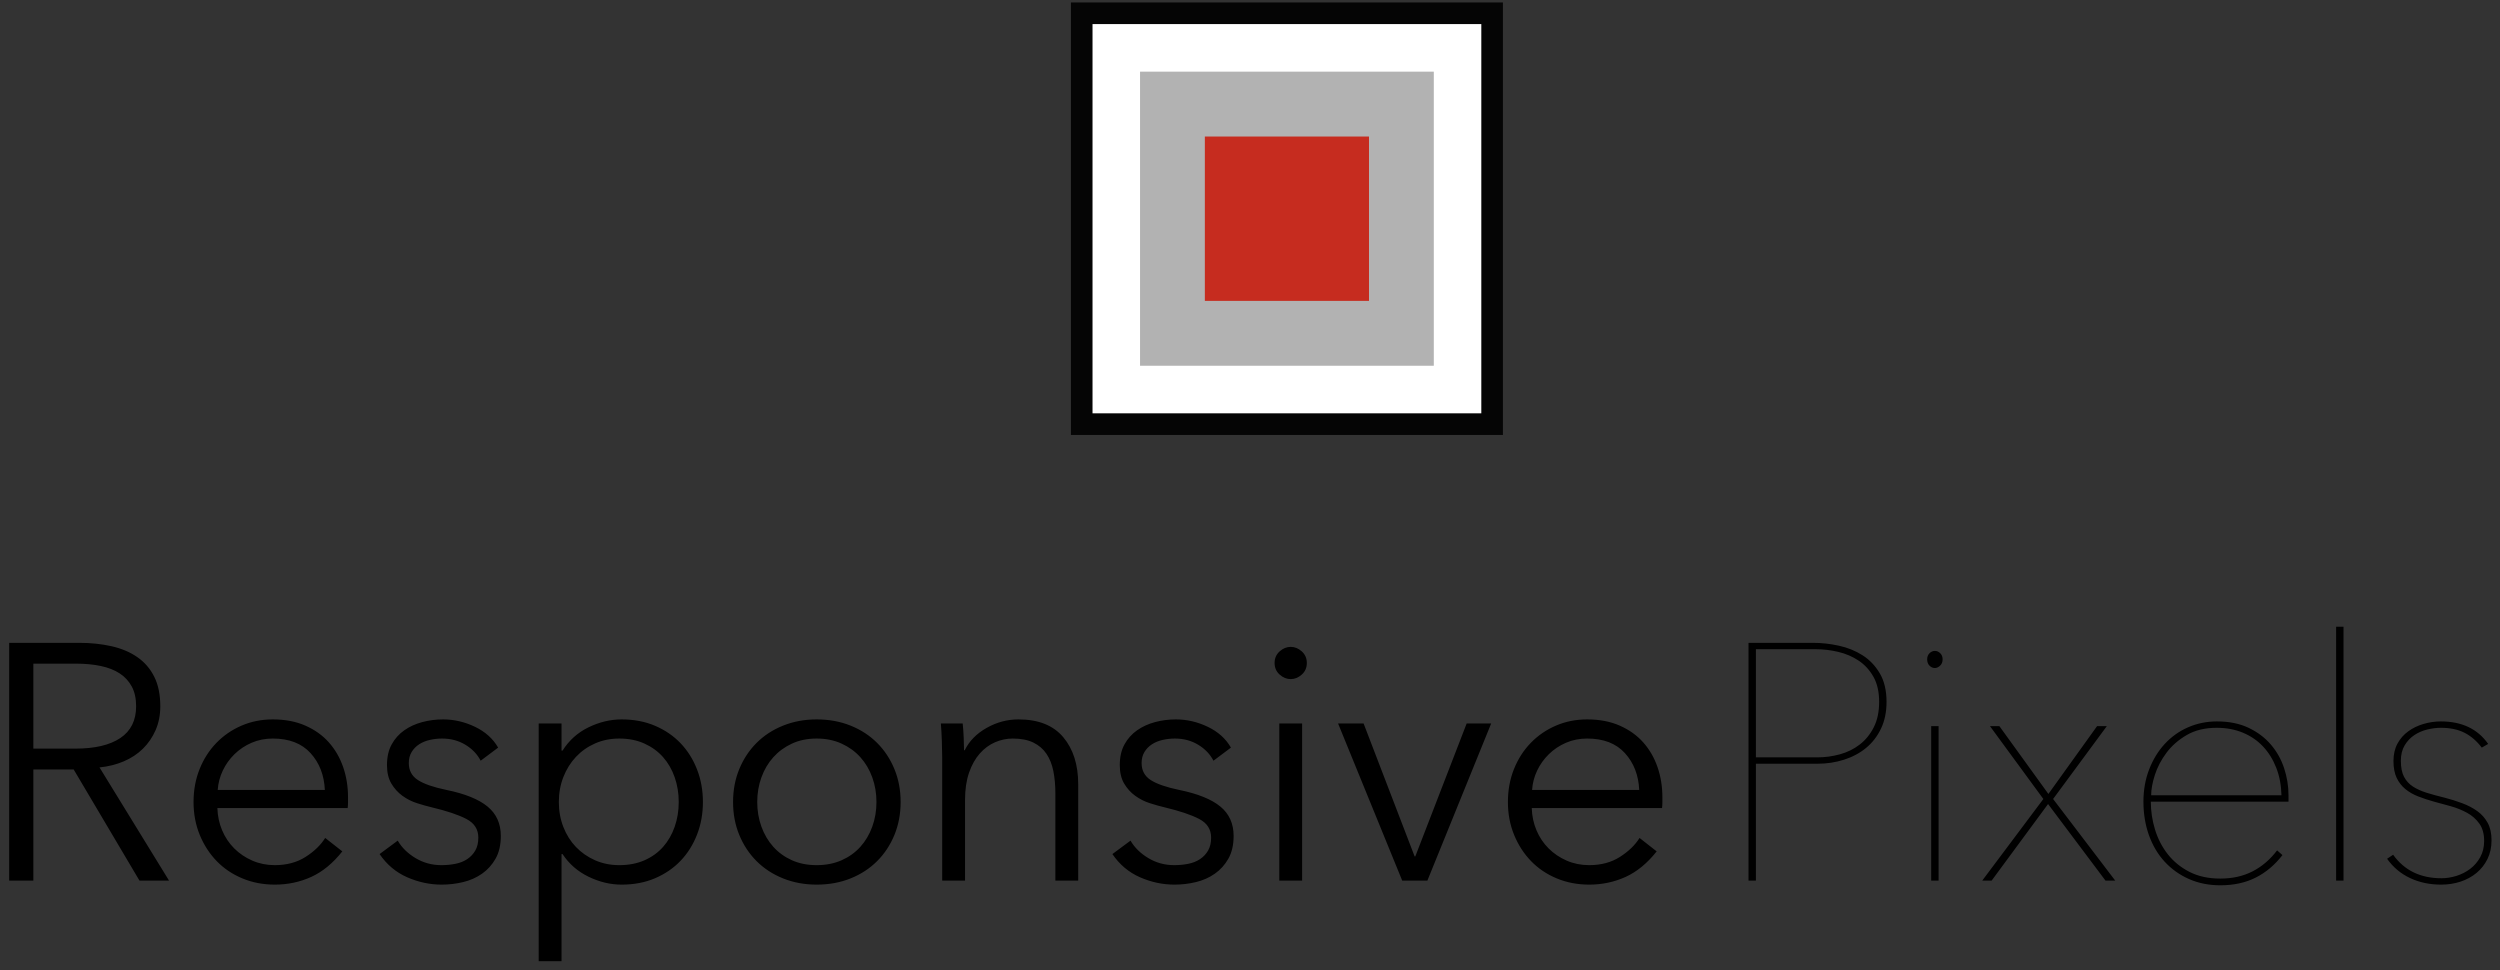 <svg xmlns="http://www.w3.org/2000/svg" xmlns:xlink="http://www.w3.org/1999/xlink" width="335" height="130" version="1.1" viewBox="0 0 335 130"><rect x="0" y="0" width="335" height="130" fill="#333333" stroke="none"/><title>responsive-pixels-logo</title><desc>Created with Sketch.</desc><g id="Page-1" fill="none" fill-rule="evenodd" stroke="none" stroke-width="1"><g id="responsive-pixels-logo" transform="translate(1, 0)"><g id="Page-1"><g id="Artboard-1"><g id="responsive-pixels"><g id="Page-1" transform="translate(142, 0)"><g id="Responsive-Pixels"><rect id="Rectangle-4" width="57.886" height="57.955" x=".504" y=".33" fill="#050505"/><rect id="Rectangle-3" width="52.098" height="52.159" x="3.398" y="3.227" fill="#FFF"/><rect id="Rectangle-2" width="39.363" height="39.409" x="9.766" y="9.602" fill="#B2B2B2"/><rect id="Rectangle-1" width="21.997" height="22.023" x="18.449" y="18.295" fill="#C62C1F"/></g></g><path id="Responsive-Pixels" fill="#000" d="M3.47,118 L0.23,118 L0.23,86.14 L9.59,86.14 C11.15,86.14 12.597,86.29 13.932,86.59 C15.268,86.89 16.422,87.377 17.398,88.052 C18.373,88.728 19.13,89.605 19.67,90.685 C20.21,91.765 20.48,93.085 20.48,94.645 C20.48,95.815 20.27,96.88 19.85,97.84 C19.43,98.8 18.86,99.632 18.14,100.338 C17.42,101.043 16.565,101.605 15.575,102.025 C14.585,102.445 13.505,102.715 12.335,102.835 L21.65,118 L17.69,118 L8.87,103.105 L3.47,103.105 L3.47,118 L3.47,118 Z M3.47,100.315 L9.095,100.315 C11.705,100.315 13.715,99.843 15.125,98.897 C16.535,97.952 17.24,96.535 17.24,94.645 C17.24,93.595 17.045,92.71 16.655,91.99 C16.265,91.27 15.725,90.685 15.035,90.235 C14.345,89.785 13.505,89.455 12.515,89.245 C11.525,89.035 10.43,88.93 9.23,88.93 L3.47,88.93 L3.47,100.315 L3.47,100.315 Z M42.53,105.85 C42.44,103.87 41.803,102.228 40.617,100.922 C39.432,99.617 37.745,98.965 35.555,98.965 C34.535,98.965 33.59,99.152 32.72,99.528 C31.85,99.903 31.085,100.412 30.425,101.058 C29.765,101.703 29.24,102.437 28.85,103.263 C28.46,104.088 28.235,104.95 28.175,105.85 L42.53,105.85 L42.53,105.85 Z M45.635,106.84 L45.635,107.515 C45.635,107.755 45.62,108.01 45.59,108.28 L28.13,108.28 C28.16,109.33 28.37,110.32 28.76,111.25 C29.15,112.18 29.69,112.99 30.38,113.68 C31.07,114.37 31.88,114.917 32.81,115.323 C33.74,115.728 34.745,115.93 35.825,115.93 C37.415,115.93 38.787,115.563 39.943,114.828 C41.098,114.092 41.975,113.245 42.575,112.285 L44.87,114.085 C43.61,115.675 42.223,116.815 40.708,117.505 C39.192,118.195 37.565,118.54 35.825,118.54 C34.265,118.54 32.818,118.263 31.483,117.707 C30.147,117.152 29,116.38 28.04,115.39 C27.08,114.4 26.323,113.23 25.767,111.88 C25.212,110.53 24.935,109.06 24.935,107.47 C24.935,105.88 25.205,104.41 25.745,103.06 C26.285,101.71 27.035,100.54 27.995,99.55 C28.955,98.56 30.08,97.788 31.37,97.233 C32.66,96.677 34.055,96.4 35.555,96.4 C37.205,96.4 38.66,96.677 39.92,97.233 C41.18,97.788 42.23,98.537 43.07,99.483 C43.91,100.428 44.547,101.53 44.983,102.79 C45.418,104.05 45.635,105.4 45.635,106.84 L45.635,106.84 L45.635,106.84 Z M63.41,101.935 C62.96,101.065 62.278,100.353 61.362,99.797 C60.447,99.242 59.405,98.965 58.235,98.965 C57.695,98.965 57.155,99.025 56.615,99.145 C56.075,99.265 55.595,99.46 55.175,99.73 C54.755,100 54.418,100.345 54.163,100.765 C53.907,101.185 53.78,101.68 53.78,102.25 C53.78,103.24 54.185,103.997 54.995,104.522 C55.805,105.048 57.08,105.49 58.82,105.85 C61.31,106.36 63.147,107.102 64.332,108.078 C65.518,109.053 66.11,110.365 66.11,112.015 C66.11,113.215 65.878,114.227 65.412,115.052 C64.947,115.878 64.34,116.552 63.59,117.078 C62.84,117.603 61.993,117.977 61.047,118.203 C60.102,118.428 59.15,118.54 58.19,118.54 C56.6,118.54 55.055,118.21 53.555,117.55 C52.055,116.89 50.825,115.855 49.865,114.445 L52.295,112.645 C52.835,113.575 53.63,114.355 54.68,114.985 C55.73,115.615 56.885,115.93 58.145,115.93 C58.805,115.93 59.435,115.87 60.035,115.75 C60.635,115.63 61.16,115.42 61.61,115.12 C62.06,114.82 62.42,114.438 62.69,113.972 C62.96,113.507 63.095,112.93 63.095,112.24 C63.095,111.13 62.563,110.298 61.498,109.743 C60.432,109.187 58.895,108.67 56.885,108.19 C56.255,108.04 55.588,107.853 54.883,107.627 C54.177,107.402 53.525,107.073 52.925,106.638 C52.325,106.202 51.83,105.655 51.44,104.995 C51.05,104.335 50.855,103.51 50.855,102.52 C50.855,101.44 51.065,100.518 51.485,99.752 C51.905,98.987 52.467,98.358 53.172,97.862 C53.878,97.367 54.68,97 55.58,96.76 C56.48,96.52 57.41,96.4 58.37,96.4 C59.84,96.4 61.265,96.73 62.645,97.39 C64.025,98.05 65.06,98.98 65.75,100.18 L63.41,101.935 L63.41,101.935 Z M74.245,128.8 L71.185,128.8 L71.185,96.94 L74.245,96.94 L74.245,100.585 L74.38,100.585 C75.25,99.205 76.412,98.163 77.868,97.457 C79.323,96.752 80.8,96.4 82.3,96.4 C83.95,96.4 85.442,96.685 86.778,97.255 C88.113,97.825 89.252,98.605 90.198,99.595 C91.143,100.585 91.877,101.755 92.403,103.105 C92.928,104.455 93.19,105.91 93.19,107.47 C93.19,109.03 92.928,110.485 92.403,111.835 C91.877,113.185 91.143,114.355 90.198,115.345 C89.252,116.335 88.113,117.115 86.778,117.685 C85.442,118.255 83.95,118.54 82.3,118.54 C80.8,118.54 79.323,118.188 77.868,117.483 C76.412,116.777 75.25,115.765 74.38,114.445 L74.245,114.445 L74.245,128.8 L74.245,128.8 Z M89.95,107.47 C89.95,106.3 89.77,105.198 89.41,104.162 C89.05,103.127 88.533,102.228 87.858,101.463 C87.182,100.697 86.35,100.09 85.36,99.64 C84.37,99.19 83.245,98.965 81.985,98.965 C80.815,98.965 79.735,99.182 78.745,99.618 C77.755,100.053 76.9,100.652 76.18,101.418 C75.46,102.183 74.898,103.082 74.493,104.118 C74.087,105.153 73.885,106.27 73.885,107.47 C73.885,108.67 74.087,109.787 74.493,110.823 C74.898,111.858 75.46,112.75 76.18,113.5 C76.9,114.25 77.755,114.842 78.745,115.278 C79.735,115.713 80.815,115.93 81.985,115.93 C83.245,115.93 84.37,115.713 85.36,115.278 C86.35,114.842 87.182,114.243 87.858,113.478 C88.533,112.712 89.05,111.813 89.41,110.778 C89.77,109.742 89.95,108.64 89.95,107.47 L89.95,107.47 L89.95,107.47 Z M119.685,107.47 C119.685,109.06 119.408,110.53 118.853,111.88 C118.297,113.23 117.525,114.4 116.535,115.39 C115.545,116.38 114.36,117.152 112.98,117.707 C111.6,118.263 110.085,118.54 108.435,118.54 C106.815,118.54 105.315,118.263 103.935,117.707 C102.555,117.152 101.37,116.38 100.38,115.39 C99.39,114.4 98.618,113.23 98.062,111.88 C97.507,110.53 97.23,109.06 97.23,107.47 C97.23,105.88 97.507,104.41 98.062,103.06 C98.618,101.71 99.39,100.54 100.38,99.55 C101.37,98.56 102.555,97.788 103.935,97.233 C105.315,96.677 106.815,96.4 108.435,96.4 C110.085,96.4 111.6,96.677 112.98,97.233 C114.36,97.788 115.545,98.56 116.535,99.55 C117.525,100.54 118.297,101.71 118.853,103.06 C119.408,104.41 119.685,105.88 119.685,107.47 L119.685,107.47 L119.685,107.47 Z M116.445,107.47 C116.445,106.3 116.258,105.198 115.882,104.162 C115.507,103.127 114.975,102.228 114.285,101.463 C113.595,100.697 112.755,100.09 111.765,99.64 C110.775,99.19 109.665,98.965 108.435,98.965 C107.205,98.965 106.103,99.19 105.127,99.64 C104.152,100.09 103.32,100.697 102.63,101.463 C101.94,102.228 101.408,103.127 101.032,104.162 C100.657,105.198 100.47,106.3 100.47,107.47 C100.47,108.64 100.657,109.742 101.032,110.778 C101.408,111.813 101.94,112.712 102.63,113.478 C103.32,114.243 104.152,114.842 105.127,115.278 C106.103,115.713 107.205,115.93 108.435,115.93 C109.665,115.93 110.775,115.713 111.765,115.278 C112.755,114.842 113.595,114.243 114.285,113.478 C114.975,112.712 115.507,111.813 115.882,110.778 C116.258,109.742 116.445,108.64 116.445,107.47 L116.445,107.47 L116.445,107.47 Z M128,96.94 C128.06,97.51 128.105,98.14 128.135,98.83 C128.165,99.52 128.18,100.09 128.18,100.54 L128.27,100.54 C128.87,99.31 129.845,98.313 131.195,97.547 C132.545,96.782 133.97,96.4 135.47,96.4 C138.14,96.4 140.142,97.195 141.477,98.785 C142.813,100.375 143.48,102.475 143.48,105.085 L143.48,118 L140.42,118 L140.42,106.345 C140.42,105.235 140.33,104.23 140.15,103.33 C139.97,102.43 139.663,101.658 139.227,101.013 C138.792,100.367 138.208,99.865 137.472,99.505 C136.737,99.145 135.815,98.965 134.705,98.965 C133.895,98.965 133.108,99.13 132.343,99.46 C131.577,99.79 130.895,100.292 130.295,100.968 C129.695,101.643 129.215,102.497 128.855,103.532 C128.495,104.568 128.315,105.79 128.315,107.2 L128.315,118 L125.255,118 L125.255,101.575 C125.255,101.005 125.24,100.27 125.21,99.37 C125.18,98.47 125.135,97.66 125.075,96.94 L128,96.94 L128,96.94 Z M161.605,101.935 C161.155,101.065 160.473,100.353 159.558,99.797 C158.642,99.242 157.6,98.965 156.43,98.965 C155.89,98.965 155.35,99.025 154.81,99.145 C154.27,99.265 153.79,99.46 153.37,99.73 C152.95,100 152.613,100.345 152.357,100.765 C152.102,101.185 151.975,101.68 151.975,102.25 C151.975,103.24 152.38,103.997 153.19,104.522 C154,105.048 155.275,105.49 157.015,105.85 C159.505,106.36 161.342,107.102 162.528,108.078 C163.713,109.053 164.305,110.365 164.305,112.015 C164.305,113.215 164.073,114.227 163.607,115.052 C163.142,115.878 162.535,116.552 161.785,117.078 C161.035,117.603 160.188,117.977 159.243,118.203 C158.297,118.428 157.345,118.54 156.385,118.54 C154.795,118.54 153.25,118.21 151.75,117.55 C150.25,116.89 149.02,115.855 148.06,114.445 L150.49,112.645 C151.03,113.575 151.825,114.355 152.875,114.985 C153.925,115.615 155.08,115.93 156.34,115.93 C157,115.93 157.63,115.87 158.23,115.75 C158.83,115.63 159.355,115.42 159.805,115.12 C160.255,114.82 160.615,114.438 160.885,113.972 C161.155,113.507 161.29,112.93 161.29,112.24 C161.29,111.13 160.758,110.298 159.692,109.743 C158.627,109.187 157.09,108.67 155.08,108.19 C154.45,108.04 153.783,107.853 153.077,107.627 C152.372,107.402 151.72,107.073 151.12,106.638 C150.52,106.202 150.025,105.655 149.635,104.995 C149.245,104.335 149.05,103.51 149.05,102.52 C149.05,101.44 149.26,100.518 149.68,99.752 C150.1,98.987 150.662,98.358 151.368,97.862 C152.073,97.367 152.875,97 153.775,96.76 C154.675,96.52 155.605,96.4 156.565,96.4 C158.035,96.4 159.46,96.73 160.84,97.39 C162.22,98.05 163.255,98.98 163.945,100.18 L161.605,101.935 L161.605,101.935 Z M173.485,118 L170.425,118 L170.425,96.94 L173.485,96.94 L173.485,118 L173.485,118 Z M174.115,88.84 C174.115,89.47 173.89,89.987 173.44,90.392 C172.99,90.798 172.495,91 171.955,91 C171.415,91 170.92,90.798 170.47,90.392 C170.02,89.987 169.795,89.47 169.795,88.84 C169.795,88.21 170.02,87.693 170.47,87.287 C170.92,86.882 171.415,86.68 171.955,86.68 C172.495,86.68 172.99,86.882 173.44,87.287 C173.89,87.693 174.115,88.21 174.115,88.84 L174.115,88.84 L174.115,88.84 Z M190.27,118 L186.895,118 L178.3,96.94 L181.72,96.94 L188.56,114.76 L188.65,114.76 L195.535,96.94 L198.82,96.94 L190.27,118 L190.27,118 Z M218.655,105.85 C218.565,103.87 217.928,102.228 216.743,100.922 C215.557,99.617 213.87,98.965 211.68,98.965 C210.66,98.965 209.715,99.152 208.845,99.528 C207.975,99.903 207.21,100.412 206.55,101.058 C205.89,101.703 205.365,102.437 204.975,103.263 C204.585,104.088 204.36,104.95 204.3,105.85 L218.655,105.85 L218.655,105.85 Z M221.76,106.84 L221.76,107.515 C221.76,107.755 221.745,108.01 221.715,108.28 L204.255,108.28 C204.285,109.33 204.495,110.32 204.885,111.25 C205.275,112.18 205.815,112.99 206.505,113.68 C207.195,114.37 208.005,114.917 208.935,115.323 C209.865,115.728 210.87,115.93 211.95,115.93 C213.54,115.93 214.912,115.563 216.067,114.828 C217.223,114.092 218.1,113.245 218.7,112.285 L220.995,114.085 C219.735,115.675 218.348,116.815 216.833,117.505 C215.317,118.195 213.69,118.54 211.95,118.54 C210.39,118.54 208.943,118.263 207.607,117.707 C206.272,117.152 205.125,116.38 204.165,115.39 C203.205,114.4 202.448,113.23 201.893,111.88 C201.337,110.53 201.06,109.06 201.06,107.47 C201.06,105.88 201.33,104.41 201.87,103.06 C202.41,101.71 203.16,100.54 204.12,99.55 C205.08,98.56 206.205,97.788 207.495,97.233 C208.785,96.677 210.18,96.4 211.68,96.4 C213.33,96.4 214.785,96.677 216.045,97.233 C217.305,97.788 218.355,98.537 219.195,99.483 C220.035,100.428 220.672,101.53 221.107,102.79 C221.543,104.05 221.76,105.4 221.76,106.84 L221.76,106.84 L221.76,106.84 Z M251.795,94.06 C251.795,95.41 251.548,96.602 251.053,97.638 C250.557,98.673 249.89,99.535 249.05,100.225 C248.21,100.915 247.228,101.44 246.102,101.8 C244.977,102.16 243.785,102.34 242.525,102.34 L234.29,102.34 L234.29,118 L233.3,118 L233.3,86.14 L241.94,86.14 C243.08,86.14 244.235,86.267 245.405,86.522 C246.575,86.778 247.632,87.205 248.577,87.805 C249.523,88.405 250.295,89.215 250.895,90.235 C251.495,91.255 251.795,92.53 251.795,94.06 L251.795,94.06 L251.795,94.06 Z M250.805,94.06 C250.805,92.71 250.55,91.585 250.04,90.685 C249.53,89.785 248.87,89.065 248.06,88.525 C247.25,87.985 246.343,87.595 245.338,87.355 C244.332,87.115 243.335,86.995 242.345,86.995 L234.29,86.995 L234.29,101.485 L242.57,101.485 C243.56,101.485 244.55,101.35 245.54,101.08 C246.53,100.81 247.415,100.375 248.195,99.775 C248.975,99.175 249.605,98.403 250.085,97.457 C250.565,96.512 250.805,95.38 250.805,94.06 L250.805,94.06 L250.805,94.06 Z M258.275,89.515 C258.005,89.515 257.765,89.41 257.555,89.2 C257.345,88.99 257.24,88.705 257.24,88.345 C257.24,88.015 257.345,87.745 257.555,87.535 C257.765,87.325 258.005,87.22 258.275,87.22 C258.545,87.22 258.785,87.325 258.995,87.535 C259.205,87.745 259.31,88.015 259.31,88.345 C259.31,88.705 259.198,88.99 258.973,89.2 C258.747,89.41 258.515,89.515 258.275,89.515 L258.275,89.515 L258.275,89.515 Z M257.78,118 L257.78,97.3 L258.77,97.3 L258.77,118 L257.78,118 L257.78,118 Z M273.44,107.74 L265.88,118 L264.62,118 L272.81,107.065 L265.655,97.3 L266.915,97.3 L273.485,106.39 L280.01,97.3 L281.315,97.3 L274.115,107.065 L282.44,118 L281.135,118 L273.44,107.74 L273.44,107.74 Z M287.21,107.425 C287.21,108.685 287.397,109.93 287.772,111.16 C288.148,112.39 288.717,113.492 289.483,114.468 C290.248,115.443 291.215,116.23 292.385,116.83 C293.555,117.43 294.935,117.73 296.525,117.73 C298.145,117.73 299.585,117.408 300.845,116.763 C302.105,116.117 303.2,115.18 304.13,113.95 L304.85,114.58 C303.83,115.9 302.638,116.905 301.272,117.595 C299.907,118.285 298.325,118.63 296.525,118.63 C294.995,118.63 293.6,118.353 292.34,117.797 C291.08,117.242 289.993,116.47 289.077,115.48 C288.162,114.49 287.458,113.305 286.962,111.925 C286.467,110.545 286.22,109.045 286.22,107.425 C286.22,105.865 286.475,104.425 286.985,103.105 C287.495,101.785 288.192,100.645 289.077,99.685 C289.963,98.725 291.005,97.983 292.205,97.457 C293.405,96.932 294.695,96.67 296.075,96.67 C297.695,96.67 299.105,96.955 300.305,97.525 C301.505,98.095 302.502,98.845 303.298,99.775 C304.093,100.705 304.685,101.762 305.075,102.948 C305.465,104.133 305.66,105.34 305.66,106.57 L305.66,107.425 L287.21,107.425 L287.21,107.425 Z M304.715,106.57 C304.685,105.22 304.453,103.99 304.017,102.88 C303.582,101.77 302.99,100.818 302.24,100.022 C301.49,99.227 300.59,98.613 299.54,98.177 C298.49,97.742 297.32,97.525 296.03,97.525 C294.47,97.525 293.135,97.847 292.025,98.493 C290.915,99.138 290.008,99.932 289.303,100.877 C288.597,101.823 288.08,102.812 287.75,103.847 C287.42,104.883 287.255,105.79 287.255,106.57 L304.715,106.57 L304.715,106.57 Z M312.04,118 L312.04,83.98 L313.03,83.98 L313.03,118 L312.04,118 L312.04,118 Z M332.865,112.6 C332.865,113.53 332.685,114.362 332.325,115.097 C331.965,115.833 331.478,116.455 330.863,116.965 C330.247,117.475 329.535,117.865 328.725,118.135 C327.915,118.405 327.045,118.54 326.115,118.54 C324.585,118.54 323.198,118.248 321.952,117.662 C320.707,117.077 319.68,116.215 318.87,115.075 L319.68,114.535 C321.18,116.635 323.34,117.685 326.16,117.685 C326.82,117.685 327.487,117.58 328.163,117.37 C328.838,117.16 329.452,116.845 330.007,116.425 C330.563,116.005 331.012,115.48 331.358,114.85 C331.703,114.22 331.875,113.5 331.875,112.69 C331.875,111.73 331.658,110.95 331.223,110.35 C330.787,109.75 330.24,109.27 329.58,108.91 C328.92,108.55 328.193,108.258 327.397,108.032 C326.602,107.807 325.86,107.605 325.17,107.425 C324.42,107.215 323.715,106.983 323.055,106.728 C322.395,106.472 321.818,106.143 321.322,105.737 C320.827,105.332 320.438,104.83 320.152,104.23 C319.867,103.63 319.725,102.88 319.725,101.98 C319.725,101.08 319.905,100.3 320.265,99.64 C320.625,98.98 321.105,98.433 321.705,97.998 C322.305,97.562 322.987,97.233 323.752,97.007 C324.518,96.782 325.29,96.67 326.07,96.67 C328.89,96.67 331.005,97.675 332.415,99.685 L331.56,100.18 C330.87,99.28 330.09,98.613 329.22,98.177 C328.35,97.742 327.3,97.525 326.07,97.525 C325.5,97.525 324.9,97.6 324.27,97.75 C323.64,97.9 323.063,98.147 322.538,98.493 C322.012,98.838 321.578,99.295 321.233,99.865 C320.887,100.435 320.715,101.125 320.715,101.935 C320.715,102.835 320.857,103.555 321.142,104.095 C321.428,104.635 321.825,105.07 322.335,105.4 C322.845,105.73 323.46,106.007 324.18,106.233 C324.9,106.458 325.695,106.675 326.565,106.885 C327.375,107.095 328.162,107.342 328.928,107.627 C329.693,107.913 330.367,108.265 330.952,108.685 C331.538,109.105 332.002,109.63 332.348,110.26 C332.693,110.89 332.865,111.67 332.865,112.6 L332.865,112.6 L332.865,112.6 Z"/></g></g></g></g></g></svg>